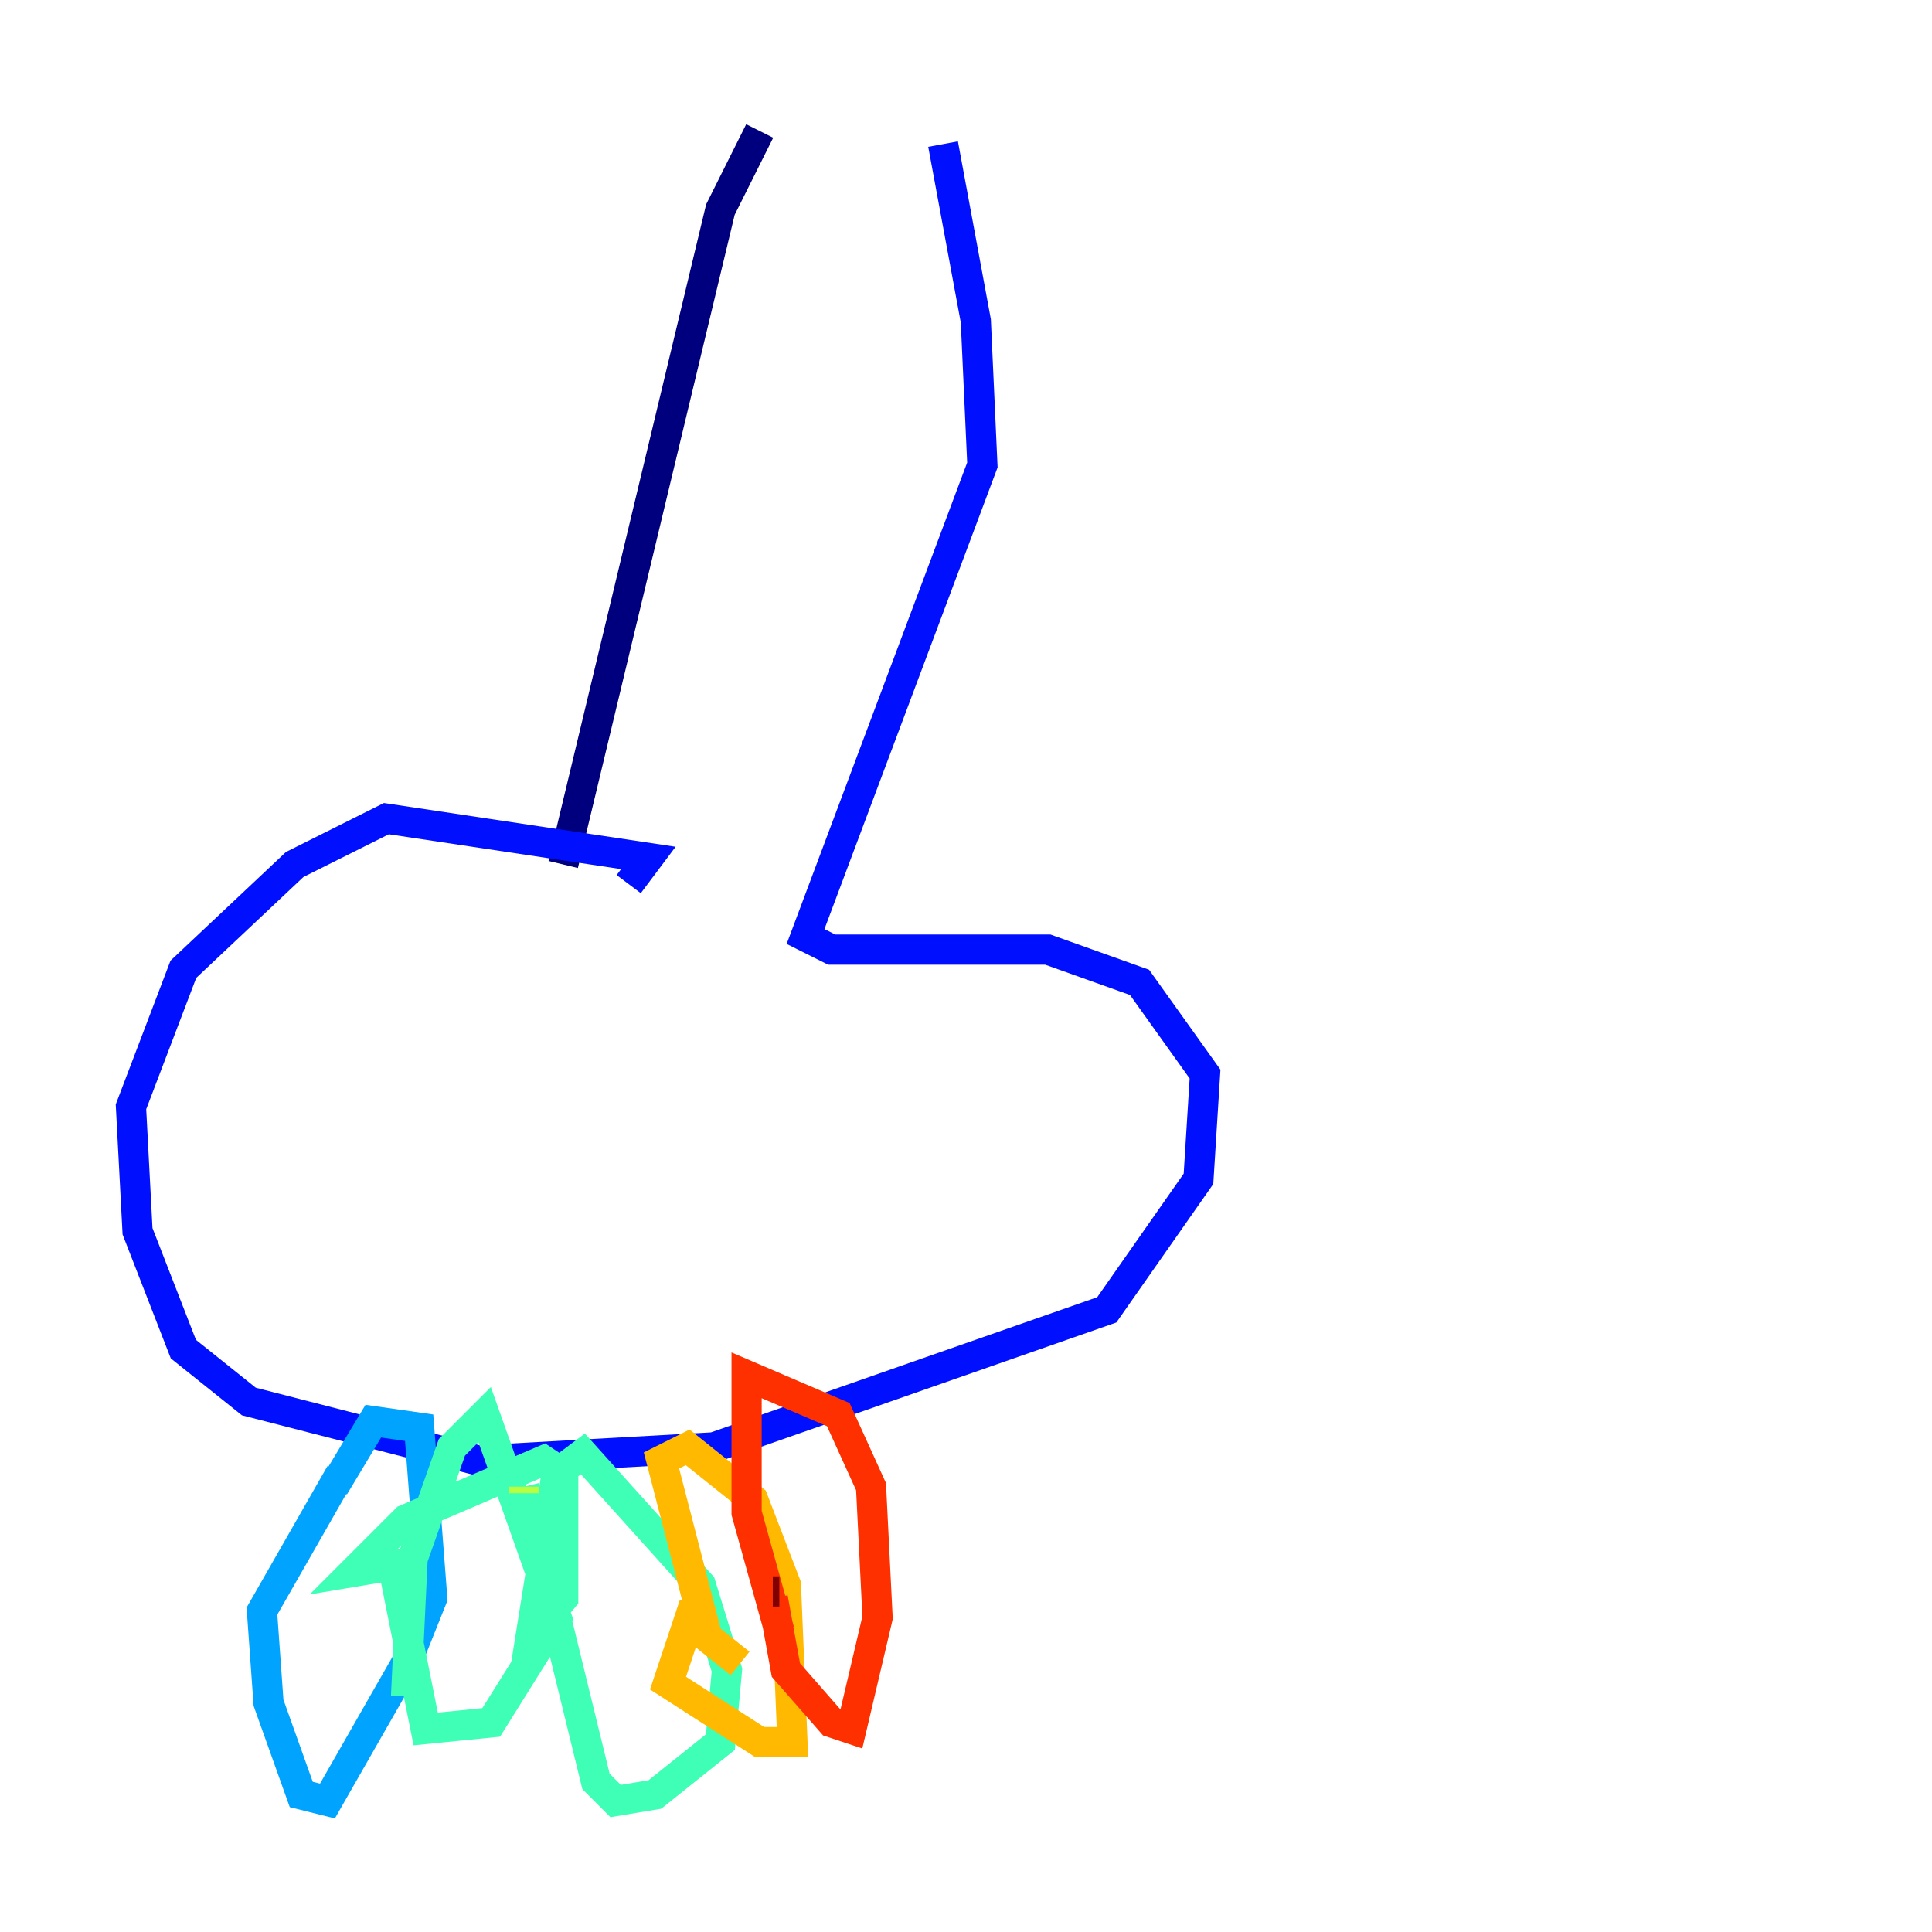 <?xml version="1.0" encoding="utf-8" ?>
<svg baseProfile="tiny" height="128" version="1.2" viewBox="0,0,128,128" width="128" xmlns="http://www.w3.org/2000/svg" xmlns:ev="http://www.w3.org/2001/xml-events" xmlns:xlink="http://www.w3.org/1999/xlink"><defs /><polyline fill="none" points="50.332,8.678 47.729,13.885 37.315,57.275" stroke="#00007f" stroke-width="2" /><polyline fill="none" points="62.481,9.546 64.651,21.261 65.085,30.807 53.37,62.047 55.105,62.915 69.424,62.915 75.498,65.085 79.837,71.159 79.403,78.102 73.329,86.78 47.295,95.891 31.675,96.759 16.488,92.854 12.149,89.383 9.112,81.573 8.678,73.329 12.149,64.217 19.525,57.275 25.6,54.237 42.956,56.841 41.654,58.576" stroke="#0010ff" stroke-width="2" /><polyline fill="none" points="22.129,98.495 24.732,94.156 27.77,94.59 28.637,105.871 26.902,110.21 21.695,119.322 19.959,118.888 17.79,112.814 17.356,106.739 22.563,97.627" stroke="#00a4ff" stroke-width="2" /><polyline fill="none" points="26.902,112.38 27.336,103.268 29.939,95.891 32.108,93.722 36.881,107.173 32.542,114.115 28.203,114.549 26.034,103.702 23.43,104.136 26.902,100.664 36.014,96.759 37.315,97.627 37.315,105.871 35.146,108.475 36.881,97.627 38.617,96.325 46.427,105.003 48.163,110.644 47.729,115.417 43.39,118.888 40.786,119.322 39.485,118.02 34.712,98.495" stroke="#3fffb7" stroke-width="2" /><polyline fill="none" points="34.712,98.495 34.712,98.929" stroke="#b7ff3f" stroke-width="2" /><polyline fill="none" points="49.031,110.21 46.861,108.475 43.824,96.759 45.559,95.891 49.898,99.363 52.068,105.003 52.502,115.417 50.332,115.417 44.258,111.512 45.993,106.305" stroke="#ffb900" stroke-width="2" /><polyline fill="none" points="51.634,108.041 49.464,100.231 49.464,91.119 55.539,93.722 57.709,98.495 58.142,107.173 56.407,114.549 55.105,114.115 52.068,110.644 51.2,105.871" stroke="#ff3000" stroke-width="2" /><polyline fill="none" points="51.2,105.437 51.634,105.437" stroke="#7f0000" stroke-width="2" /></svg>